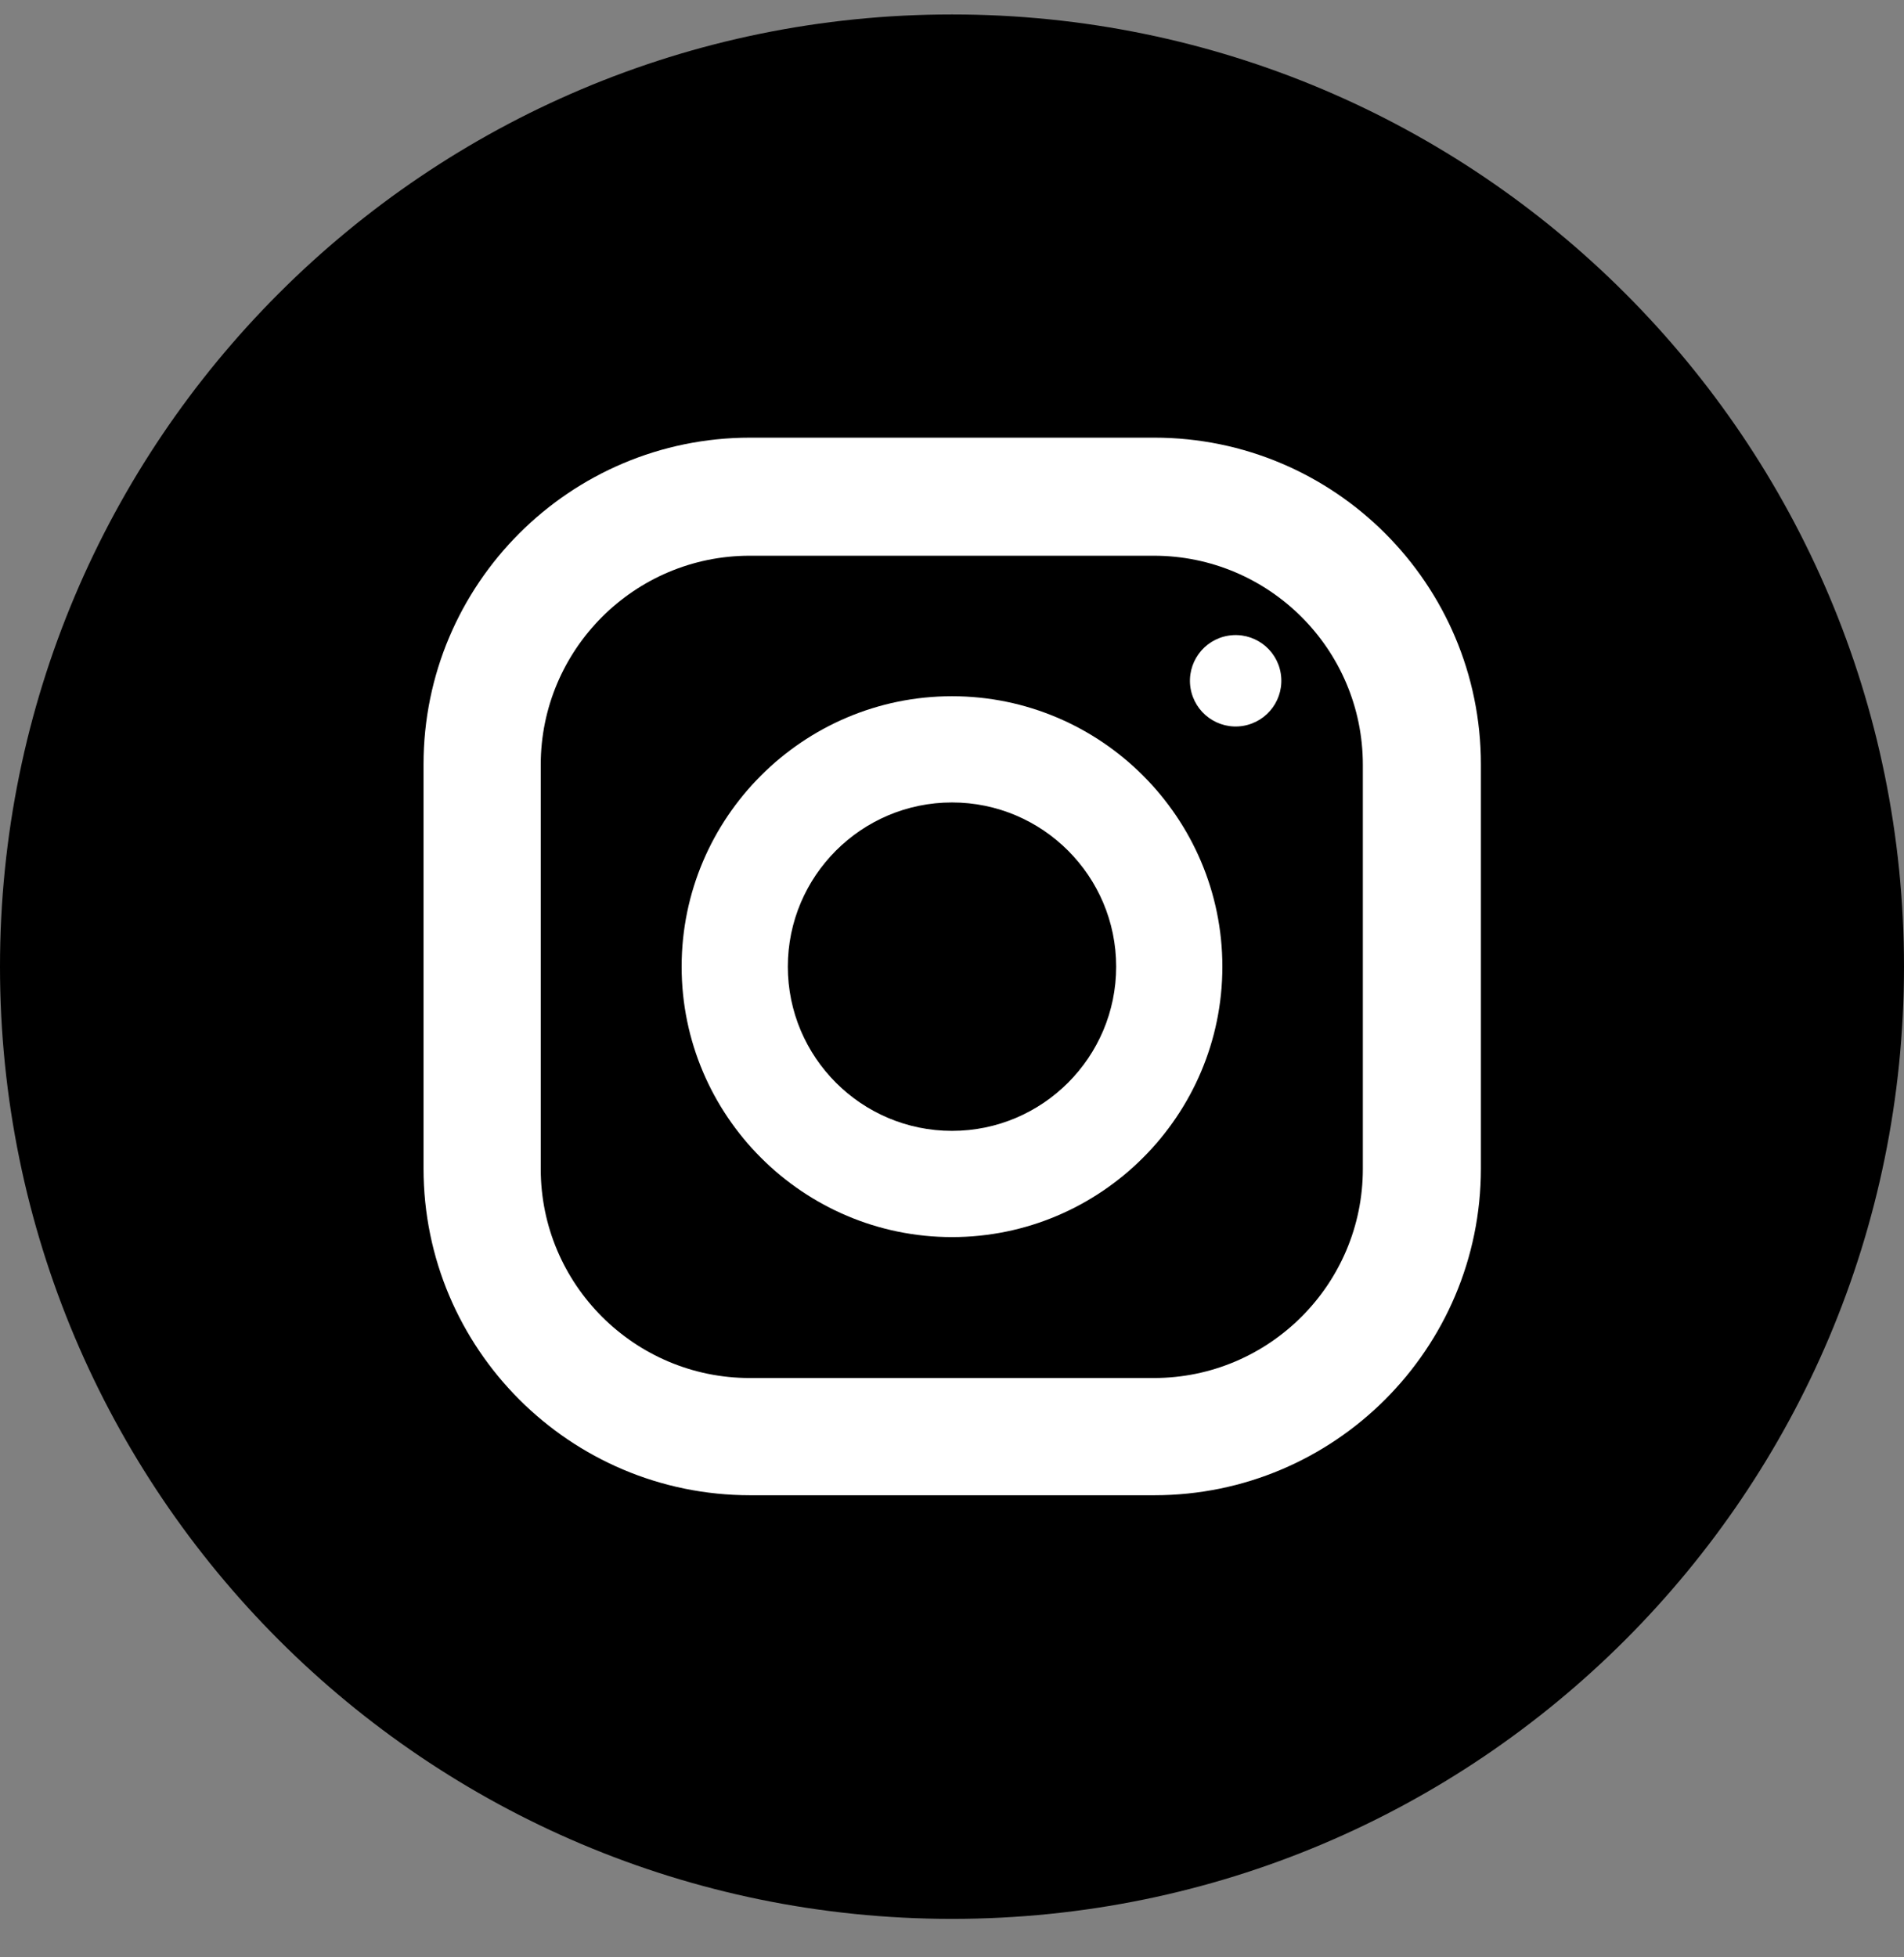 <svg width="36" height="37" viewBox="0 0 36 37" fill="none" xmlns="http://www.w3.org/2000/svg">
<rect x="0" y="0" width="36" height="37" fill="#808080" stroke="none"/>
<path d="M18 36.273C27.941 36.273 36 28.215 36 18.273C36 8.332 27.941 0.273 18 0.273C8.059 0.273 0 8.332 0 18.273C0 28.215 8.059 36.273 18 36.273Z" fill="url(#paint0_linear_2812_3513)"/>
<path d="M21.824 8.273H14.184C10.776 8.273 8.008 11.041 8.008 14.449V22.089C8.008 25.497 10.776 28.265 14.184 28.265H21.824C25.232 28.265 28 25.497 28 22.089V14.449C28 11.041 25.232 8.273 21.824 8.273ZM25.768 22.097C25.768 24.273 24 26.049 21.816 26.049H14.176C12 26.049 10.224 24.281 10.224 22.097V14.457C10.224 12.281 11.992 10.505 14.176 10.505H21.816C23.992 10.505 25.768 12.273 25.768 14.457V22.097Z" fill="white"/>
<path d="M18 13.161C15.184 13.161 12.888 15.457 12.888 18.273C12.888 21.089 15.184 23.385 18 23.385C20.816 23.385 23.112 21.089 23.112 18.273C23.112 15.457 20.816 13.161 18 13.161ZM18 21.377C16.288 21.377 14.896 19.985 14.896 18.273C14.896 16.561 16.288 15.169 18 15.169C19.712 15.169 21.104 16.561 21.104 18.273C21.104 19.985 19.712 21.377 18 21.377Z" fill="white"/>
<path d="M23.501 13.722C23.972 13.645 24.292 13.202 24.216 12.731C24.14 12.26 23.696 11.94 23.225 12.016C22.754 12.092 22.434 12.536 22.51 13.007C22.587 13.478 23.03 13.798 23.501 13.722Z" fill="white"/>
<defs>
<linearGradient id="paint0_linear_2812_3513" x1="4.294" y1="31.979" x2="29.874" y2="6.399" gradientUnits="userSpaceOnUse">
<stop stopColor="#FEE411"/>
<stop offset="0.052" stopColor="#FEDB16"/>
<stop offset="0.138" stopColor="#FEC125"/>
<stop offset="0.248" stopColor="#FE983D"/>
<stop offset="0.376" stopColor="#FE5F5E"/>
<stop offset="0.5" stopColor="#FE2181"/>
<stop offset="1" stopColor="#9000DC"/>
</linearGradient>
</defs>
</svg>
